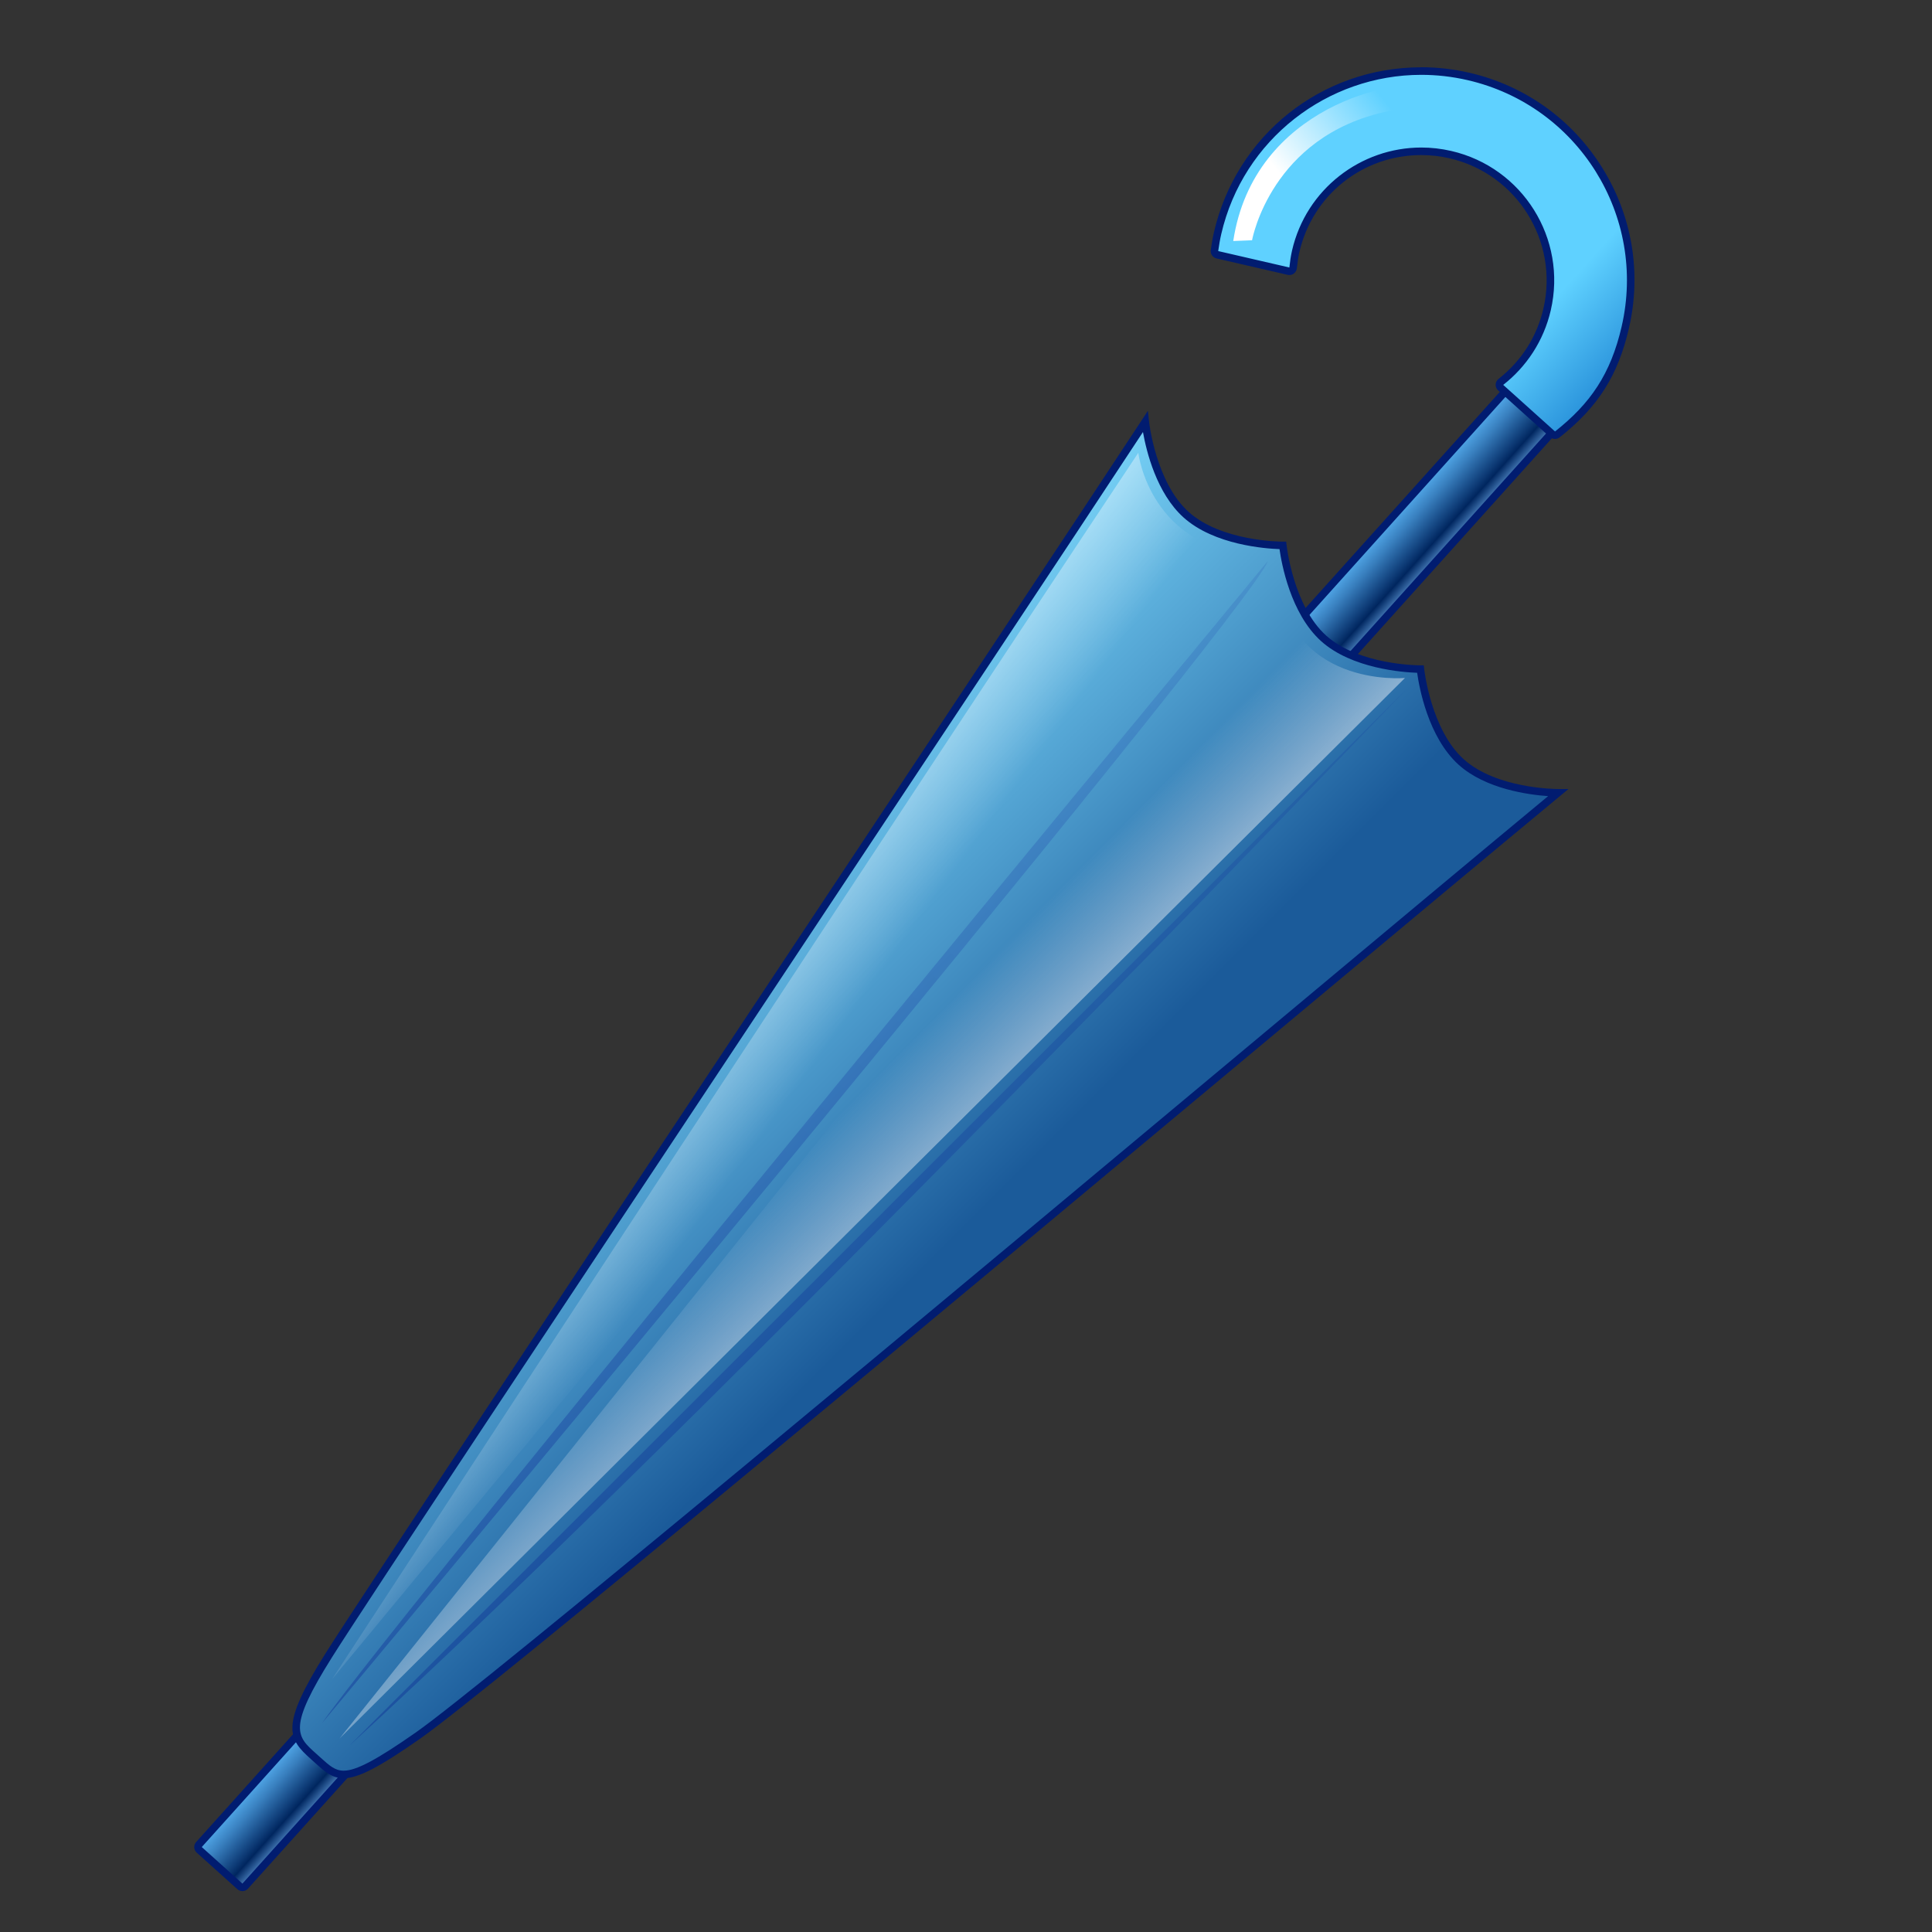 <?xml version="1.0" encoding="UTF-8"?>
<!-- Generated by phantom_svg. -->
<svg width="64px" height="64px" viewBox="0 0 64 64" preserveAspectRatio="none" xmlns="http://www.w3.org/2000/svg" xmlns:xlink="http://www.w3.org/1999/xlink" xmlns:dc="http://purl.org/dc/elements/1.1/" xmlns:cc="http://creativecommons.org/ns#" xmlns:rdf="http://www.w3.org/1999/02/22-rdf-syntax-ns#" xmlns:svg="http://www.w3.org/2000/svg" xmlns:sodipodi="http://sodipodi.sourceforge.net/DTD/sodipodi-0.dtd" xmlns:inkscape="http://www.inkscape.org/namespaces/inkscape" version="1.1">
  <rect x="0" y="0" width="64" height="64" fill="#333333" stroke="none"/>
  <defs id="frame0_defs99"/>
  <sodipodi:namedview pagecolor="#ffffff" bordercolor="#666666" borderopacity="1" objecttolerance="10" gridtolerance="10" guidetolerance="10" inkscape:pageopacity="0" inkscape:pageshadow="2" inkscape:window-width="640" inkscape:window-height="480" id="frame0_namedview97"/>
  <g id="frame0_g3">
    <linearGradient id='frame0_SVGID_1_' gradientUnits='userSpaceOnUse' x1='31.524' y1='36.254' x2='34.208' y2='36.254' gradientTransform='matrix(0.744 0.669 -0.669 0.744 29.115 -11.59)'>
      <stop offset='0' style='stop-color:#5FBDFF' id='frame0_stop6'/>
      <stop offset='0.107' style='stop-color:#54ACED' id='frame0_stop8'/>
      <stop offset='0.321' style='stop-color:#3980BF' id='frame0_stop10'/>
      <stop offset='0.621' style='stop-color:#0D3A75' id='frame0_stop12'/>
      <stop offset='0.703' style='stop-color:#00265F' id='frame0_stop14'/>
      <stop offset='0.828' style='stop-color:#3668A4' id='frame0_stop16'/>
      <stop offset='1' style='stop-color:#7FC1FF' id='frame0_stop18'/>
    </linearGradient>
    <path style='fill:url(#frame0_SVGID_1_);' d='M8.03,62.521c-0.031,0-0.061-0.012-0.083-0.032   l-1.346-1.211c-0.051-0.046-0.056-0.125-0.009-0.177l43.937-48.874   c0.024-0.027,0.059-0.042,0.093-0.042c0.03,0,0.06,0.011,0.084,0.032   l1.347,1.21c0.024,0.022,0.039,0.053,0.041,0.086   c0.002,0.033-0.01,0.066-0.032,0.09l-43.938,48.875   c-0.022,0.024-0.053,0.039-0.086,0.041C8.035,62.521,8.032,62.521,8.03,62.521z' id='frame0_path20'/>
    <path style='fill:#011C70;' d='M50.622,12.312l1.346,1.21L8.03,62.396L6.684,61.186   L50.622,12.312 M50.622,12.062c-0.004,0-0.009,0-0.013,0   c-0.066,0.004-0.128,0.033-0.173,0.083l-43.938,48.874   c-0.092,0.103-0.084,0.261,0.019,0.353l1.346,1.21   c0.046,0.041,0.106,0.064,0.167,0.064c0.004,0,0.009-0,0.013-0   c0.066-0.004,0.128-0.033,0.173-0.083l43.937-48.874   c0.092-0.103,0.084-0.261-0.019-0.353l-1.346-1.21   C50.743,12.084,50.683,12.062,50.622,12.062L50.622,12.062z' id='frame0_path22'/>
  </g>
  <g id="frame0_g24">
    <linearGradient id='frame0_SVGID_2_' gradientUnits='userSpaceOnUse' x1='30.99' y1='1.996' x2='36.734' y2='1.996' gradientTransform='matrix(0.744 0.669 -0.669 0.744 29.115 -11.59)'>
      <stop offset='0' style='stop-color:#5FD1FF' id='frame0_stop27'/>
      <stop offset='1' style='stop-color:#0062BF' id='frame0_stop29'/>
    </linearGradient>
    <path style='fill:url(#frame0_SVGID_2_);' d='M51.513,14.417c-0.03,0-0.06-0.011-0.084-0.032   l-1.716-1.542c-0.027-0.024-0.042-0.06-0.041-0.097   c0.001-0.037,0.019-0.071,0.048-0.094c0.77-0.603,1.313-1.456,1.531-2.403   c0.257-1.112,0.065-2.258-0.539-3.226c-0.605-0.968-1.551-1.643-2.663-1.899   C47.731,5.049,47.406,5.012,47.083,5.012c-1.999,0-3.71,1.362-4.159,3.313   c-0.043,0.183-0.067,0.366-0.087,0.548c-0.003,0.036-0.022,0.068-0.052,0.088   c-0.021,0.016-0.047,0.023-0.072,0.023c-0.01,0-2.386-0.548-2.386-0.548   c-0.062-0.014-0.104-0.075-0.096-0.139c0.027-0.19,0.058-0.381,0.103-0.572   c0.73-3.163,3.505-5.373,6.747-5.373c0.524,0,1.051,0.06,1.566,0.179   c3.723,0.859,6.053,4.588,5.194,8.312c-0.355,1.537-1.007,2.564-2.252,3.545   C51.567,14.409,51.54,14.417,51.513,14.417z' id='frame0_path31'/>
    <path style='fill:#011C70;' d='M47.081,2.479c0.507,0,1.022,0.057,1.537,0.176   c3.662,0.845,5.946,4.5,5.101,8.162c-0.362,1.57-1.033,2.55-2.207,3.476   l-1.716-1.543c0.765-0.599,1.34-1.452,1.576-2.474   c0.546-2.367-0.93-4.729-3.296-5.275c-0.333-0.077-0.666-0.114-0.993-0.114   c-2.002,0-3.813,1.376-4.282,3.41c-0.043,0.188-0.069,0.376-0.089,0.564   l-2.357-0.544c0.026-0.187,0.057-0.374,0.1-0.561   C41.182,4.608,43.983,2.479,47.081,2.479 M47.081,2.229c-0,0-0,0-0,0   c-3.301-0-6.126,2.249-6.869,5.47c-0.045,0.195-0.076,0.389-0.104,0.583   c-0.018,0.128,0.065,0.25,0.191,0.279l2.357,0.544   c0.019,0.004,0.037,0.006,0.056,0.006c0.052,0,0.103-0.016,0.145-0.047   c0.058-0.042,0.096-0.106,0.103-0.178c0.022-0.215,0.048-0.38,0.083-0.533   c0.437-1.894,2.098-3.216,4.039-3.216c0.313,0,0.629,0.036,0.937,0.107   c2.229,0.514,3.623,2.746,3.109,4.975c-0.215,0.933-0.73,1.74-1.487,2.333   c-0.058,0.046-0.093,0.115-0.096,0.188c-0.003,0.074,0.028,0.145,0.083,0.194   l1.716,1.543c0.047,0.043,0.107,0.064,0.167,0.064   c0.055,0,0.109-0.018,0.155-0.054c1.268-1,1.933-2.048,2.295-3.616   c0.424-1.836,0.107-3.728-0.892-5.326c-0.999-1.598-2.56-2.712-4.397-3.136   c-0.524-0.121-1.06-0.182-1.594-0.182H47.081L47.081,2.229z' id='frame0_path33'/>
  </g>
  <g id="frame0_g35">
    <linearGradient id='frame0_SVGID_3_' gradientUnits='userSpaceOnUse' x1='20.776' y1='37.879' x2='36.942' y2='38.739' gradientTransform='matrix(0.744 0.669 -0.669 0.744 29.115 -11.59)'>
      <stop offset='0' style='stop-color:#7FDCFF' id='frame0_stop38'/>
      <stop offset='0.52' style='stop-color:#4C9BCC' id='frame0_stop40'/>
      <stop offset='1' style='stop-color:#1B5B9A' id='frame0_stop42'/>
    </linearGradient>
    <path style='fill:url(#frame0_SVGID_3_);' d='M42.496,18.067c0,0-2.066,0.007-3.206-1.018   c-1.139-1.024-1.352-3.08-1.352-3.08C32.75,21.875,12.75,51.875,10.892,54.833   c-1.595,2.539-1.152,2.768-0.413,3.432c0.739,0.665,0.912,0.943,3.369-0.775   C16.875,55.375,44.375,32.25,51.612,26.262c0,0-2.066,0.006-3.206-1.018   c-1.14-1.024-1.352-3.08-1.352-3.08s-2.066,0.007-3.206-1.018   C42.709,20.122,42.496,18.067,42.496,18.067z' id='frame0_path44'/>
    <path style='fill:#011C70;' d='M11.383,58.906c-0.381,0-0.62-0.216-0.922-0.488L10.309,58.281   c-0.77-0.685-1.046-1.09,0.477-3.515c1.058-1.683,7.997-12.134,14.707-22.24   c5.195-7.825,10.103-15.215,12.341-18.626l0.192-0.293L38.062,13.957   c0.002,0.02,0.223,2.02,1.312,3c1.084,0.975,3.037,0.986,3.12,0.986   h0.112l0.013,0.112c0.002,0.02,0.223,2.02,1.312,3   c1.084,0.974,3.038,0.985,3.121,0.985h0.112l0.013,0.112   c0.002,0.02,0.222,2.02,1.312,3c1.084,0.974,3.038,0.985,3.121,0.985h0.348   l-0.267,0.221c-1.965,1.625-5.446,4.534-9.478,7.901   C31.206,43.455,16.129,56.049,13.92,57.594C12.551,58.551,11.863,58.906,11.383,58.906z    M37.862,14.312c-2.314,3.522-7.101,10.732-12.162,18.353   C18.991,42.771,12.053,53.219,10.998,54.899c-1.475,2.349-1.176,2.613-0.522,3.195   l0.153,0.138c0.283,0.255,0.469,0.424,0.754,0.424   c0.417,0,1.088-0.355,2.394-1.268c2.201-1.539,17.273-14.129,28.278-23.321   c3.865-3.229,7.226-6.036,9.228-7.694c-0.643-0.045-2.067-0.234-2.96-1.036   c-1.022-0.919-1.316-2.601-1.378-3.05c-0.455-0.015-2.163-0.134-3.18-1.047   c-1.022-0.919-1.317-2.601-1.379-3.05c-0.455-0.015-2.162-0.134-3.179-1.048   C38.312,16.337,37.975,14.947,37.862,14.312z' id='frame0_path46'/>
  </g>
  <linearGradient id="frame0_SVGID_4_" gradientUnits="userSpaceOnUse" x1="19.136" y1="31.522" x2="26.041" y2="36.538">
    <stop offset='0' style='stop-color:#FFFFFF' id='frame0_stop49'/>
    <stop offset='0.981' style='stop-color:#FFFFFF;stop-opacity:0.019' id='frame0_stop51'/>
    <stop offset='1' style='stop-color:#FFFFFF;stop-opacity:0' id='frame0_stop53'/>
  </linearGradient>
  <path style="fill:url(#frame0_SVGID_4_);" d="M11,55.625C28.375,29,37.708,15,37.708,15s0.375,3.25,4.042,3.417  C33.417,28.541,11,55.625,11,55.625z" id="frame0_path55"/>
  <linearGradient id="frame0_SVGID_5_" gradientUnits="userSpaceOnUse" x1="32.038" y1="43.096" x2="26.783" y2="37.959">
    <stop offset='0' style='stop-color:#FFFFFF' id='frame0_stop58'/>
    <stop offset='1' style='stop-color:#FFFFFF;stop-opacity:0' id='frame0_stop60'/>
  </linearGradient>
  <path style="fill:url(#frame0_SVGID_5_);" d="M42.292,18.833L11.249,57.589l35.293-35.131  C46.542,22.458,42.542,22.833,42.292,18.833z" id="frame0_path62"/>
  <linearGradient id="frame0_SVGID_6_" gradientUnits="userSpaceOnUse" x1="45.18" y1="49.165" x2="45.386" y2="53.385" gradientTransform="matrix(0.671 0.742 0.742 -0.671 -24.196 5.47)">
    <stop offset='0' style='stop-color:#FFFFFF' id='frame0_stop65'/>
    <stop offset='1' style='stop-color:#FFFFFF;stop-opacity:0' id='frame0_stop67'/>
  </linearGradient>
  <path style="fill:url(#frame0_SVGID_6_);" d="M47.53,3.328c-0.217,0.129-0.576,0.216-0.576,0.216  c-0.629,0.05-1.182,0.167-1.678,0.327c-0.873,0.282-1.551,0.706-2.076,1.176  c-1.021,0.916-1.463,2.003-1.631,2.553c-0.068,0.222-0.093,0.359-0.093,0.359  l-0.623,0.025c0.678-4.487,5.472-5.432,6.473-5.099  C47.812,3.047,47.734,3.207,47.53,3.328z" id="frame0_path69"/>
  <linearGradient id="frame0_SVGID_7_" gradientUnits="userSpaceOnUse" x1="-110.545" y1="174.711" x2="60.573" y2="3.594">
    <stop offset='0' style='stop-color:#003B5F' id='frame0_stop72'/>
    <stop offset='1' style='stop-color:#00019F;stop-opacity:0' id='frame0_stop74'/>
  </linearGradient>
  <path style="fill:url(#frame0_SVGID_7_);" d="M42,18.583c0,0-28.917,35-31.333,38.5  C10.667,57.083,41.5,20.167,42,18.583z" id="frame0_path76"/>
  <linearGradient id="frame0_SVGID_8_" gradientUnits="userSpaceOnUse" x1="-108.362" y1="177.991" x2="63.641" y2="5.988">
    <stop offset='0' style='stop-color:#003B5F' id='frame0_stop79'/>
    <stop offset='1' style='stop-color:#00019F;stop-opacity:0' id='frame0_stop81'/>
  </linearGradient>
  <path style="fill:url(#frame0_SVGID_8_);" d="M46.667,22.75c0,0-23.42,24.428-35.106,35.089L46.667,22.75z" id="frame0_path83"/>
  <g id="frame0_g85"/>
  <g id="frame0_g87"/>
  <g id="frame0_g89"/>
  <g id="frame0_g91"/>
  <g id="frame0_g93"/>
  <g id="frame0_g95"/>
</svg>